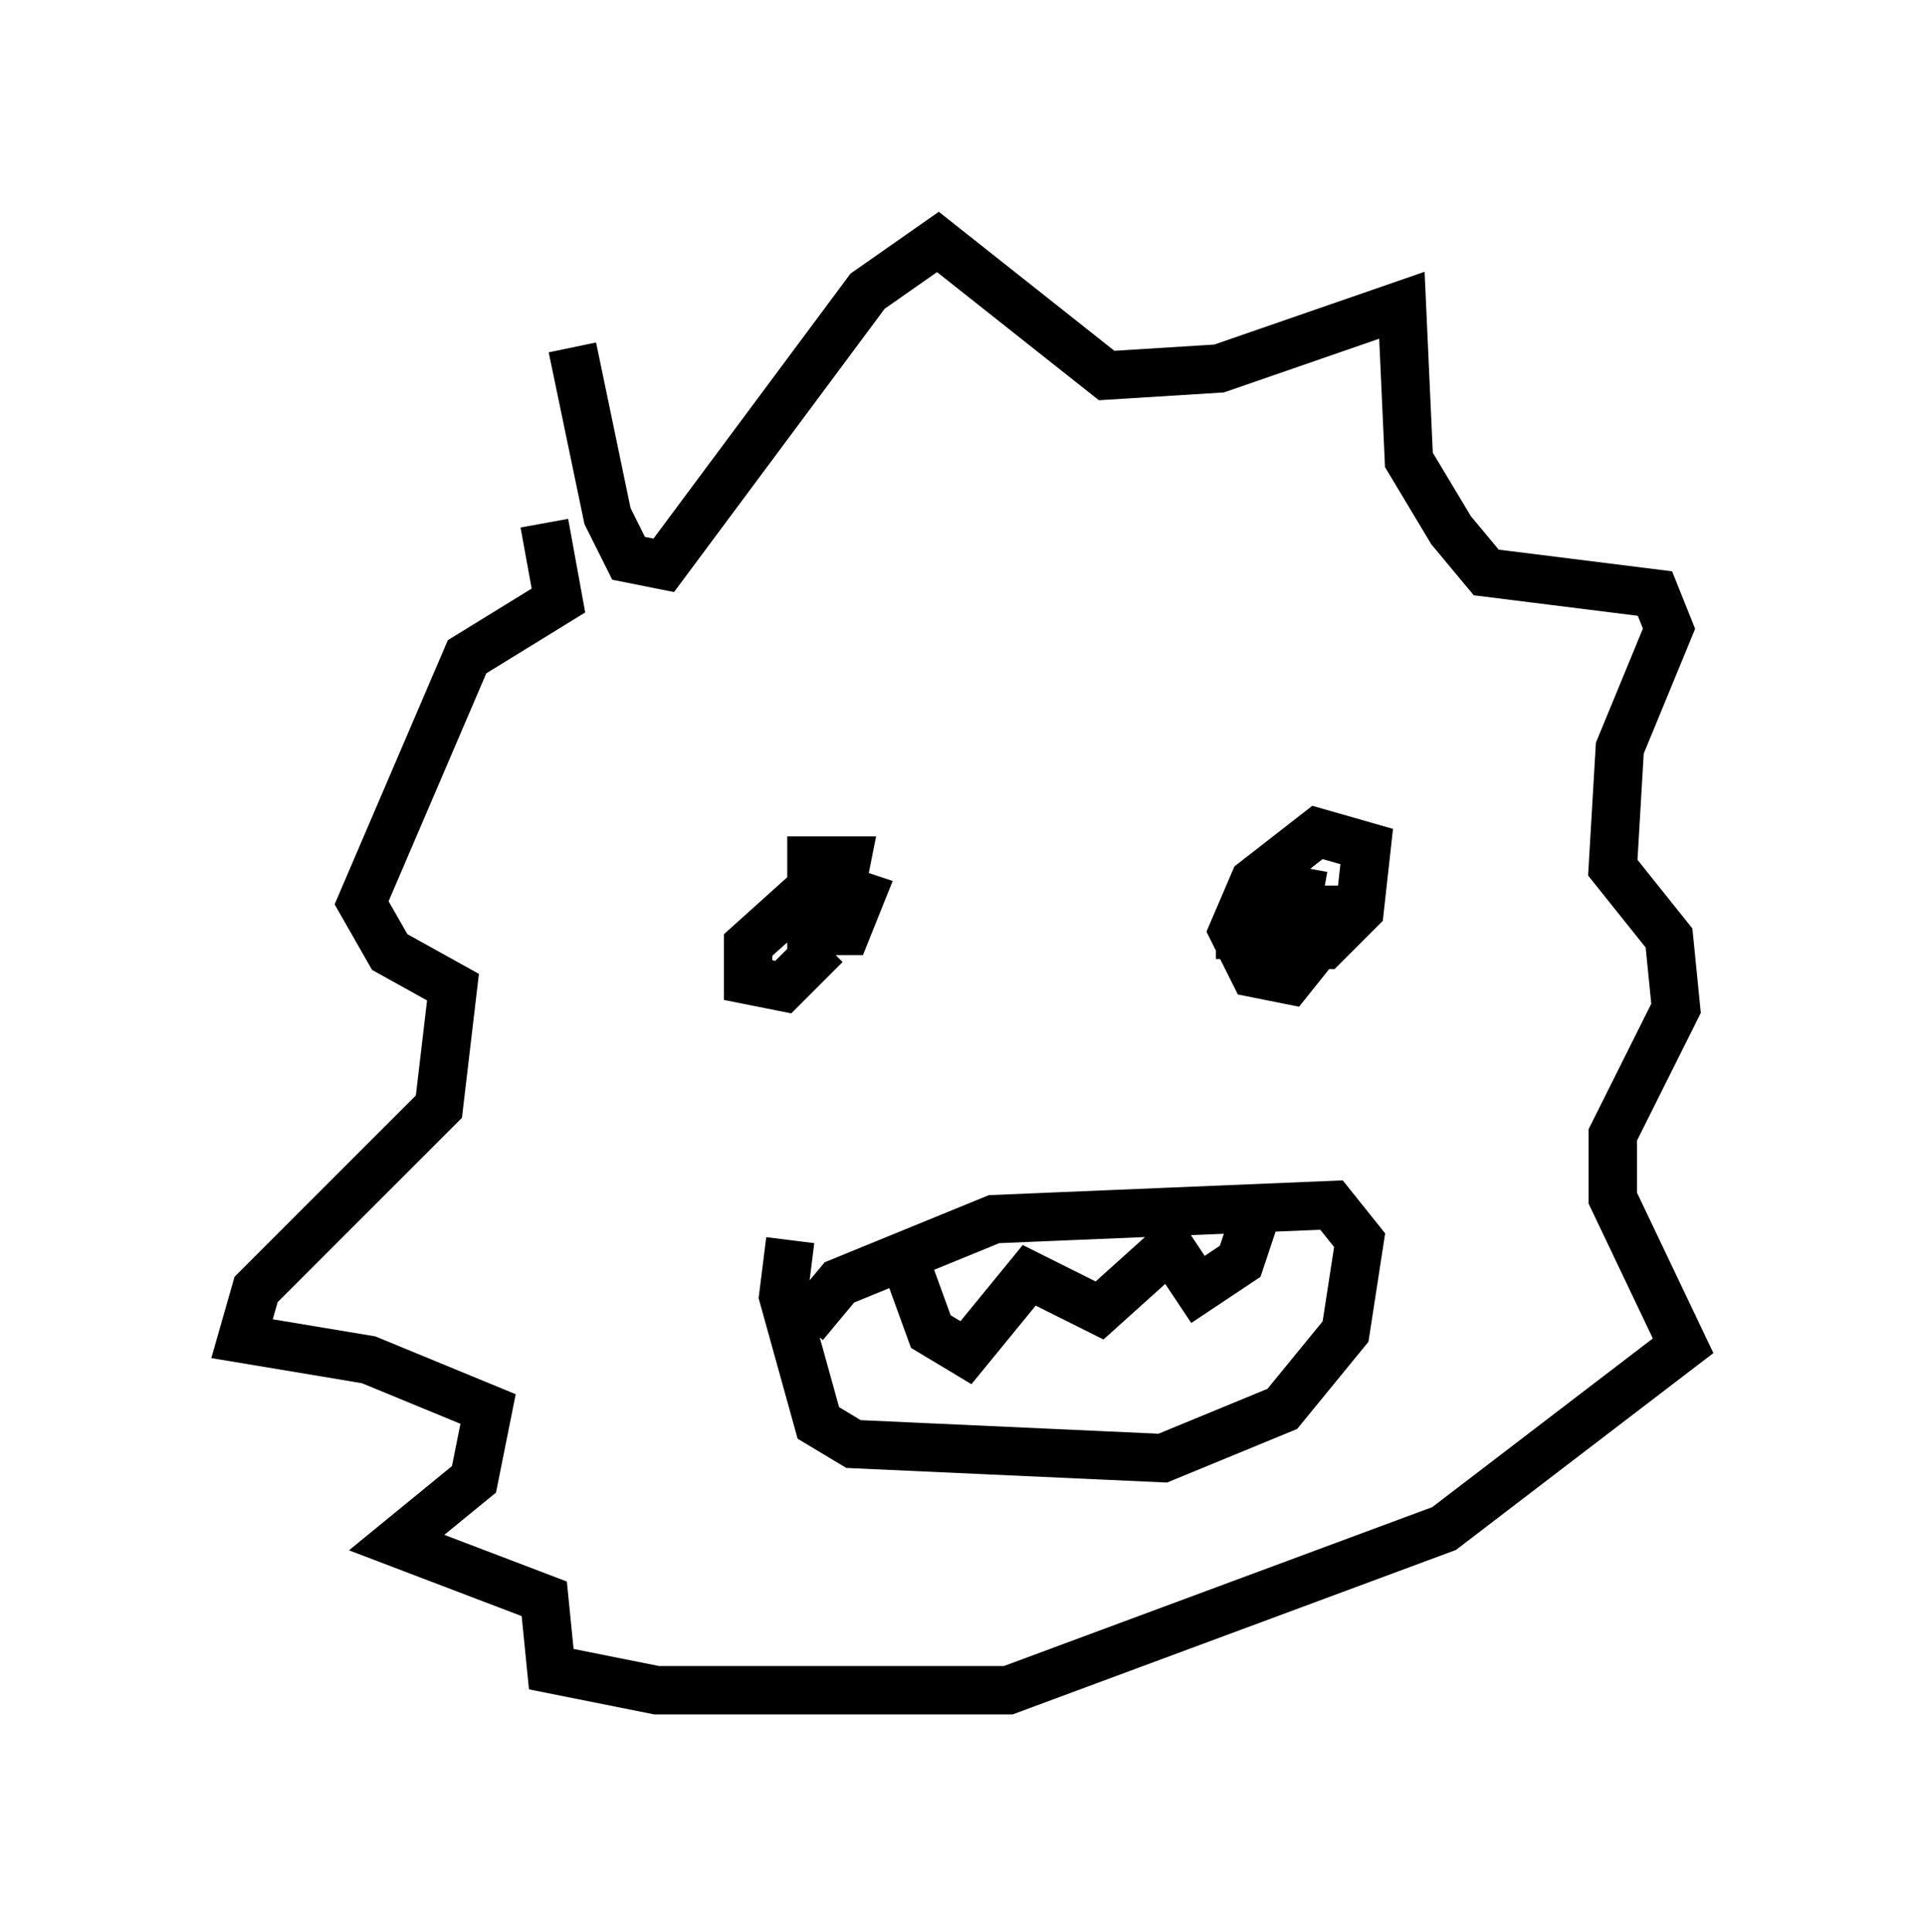 <?xml version="1.0" encoding="utf-8" ?>
<svg baseProfile="full" height="39.922" version="1.1" width="39.776" xmlns="http://www.w3.org/2000/svg" xmlns:ev="http://www.w3.org/2001/xml-events" xmlns:xlink="http://www.w3.org/1999/xlink"><defs /><rect fill="white" height="39.922" width="39.776" x="0" y="0" /><path d="M10.81, 12.117 m1.017, -4.939 l0.726, 3.486 0.436, 0.872 l0.726, 0.145 4.212, -5.665 l1.453, -1.017 3.486, 2.76 l2.324, -0.145 3.777, -1.307 l0.145, 3.196 0.872, 1.453 l0.726, 0.872 3.486, 0.436 l0.291, 0.726 -1.017, 2.469 l-0.145, 2.469 1.162, 1.453 l0.145, 1.453 -1.307, 2.615 l0.0, 1.307 1.453, 3.05 l-4.939, 3.777 -9.006, 3.341 l-7.263, 0.0 -2.179, -0.436 l-0.145, -1.453 -3.05, -1.162 l1.598, -1.307 0.291, -1.453 l-2.469, -1.017 -2.615, -0.436 l0.291, -1.017 3.777, -3.777 l0.291, -2.469 -1.307, -0.726 l-0.581, -1.017 2.179, -5.084 l1.888, -1.162 -0.291, -1.598 m5.81, 7.263 l-0.436, 0.726 0.726, -0.291 l0.145, -0.726 -0.726, 0.0 l0.0, 1.453 0.726, 0.0 l0.291, -0.726 -0.872, -0.291 l-1.453, 1.307 0.0, 0.726 l0.726, 0.145 0.872, -0.872 m9.877, -1.598 l-0.291, 1.598 0.726, 0.0 l0.726, -0.726 0.145, -1.307 l-1.017, -0.291 -1.307, 1.017 l-0.436, 1.017 0.436, 0.872 l0.726, 0.145 0.581, -0.726 l0.0, -0.726 -0.872, 0.0 l-0.726, 0.436 0.0, 0.581 m-9.006, 7.553 l0.726, -0.872 3.196, -1.307 l6.972, -0.291 0.581, 0.726 l-0.291, 1.888 -1.307, 1.598 l-2.469, 1.017 -6.391, -0.291 l-0.726, -0.436 -0.726, -2.615 l0.145, -1.162 m2.324, 0.291 l0.581, 1.598 0.726, 0.436 l1.307, -1.598 1.453, 0.726 l1.453, -1.307 0.581, 0.872 l0.872, -0.581 0.436, -1.307 " fill="none" stroke="black" stroke-width="1" /></svg>